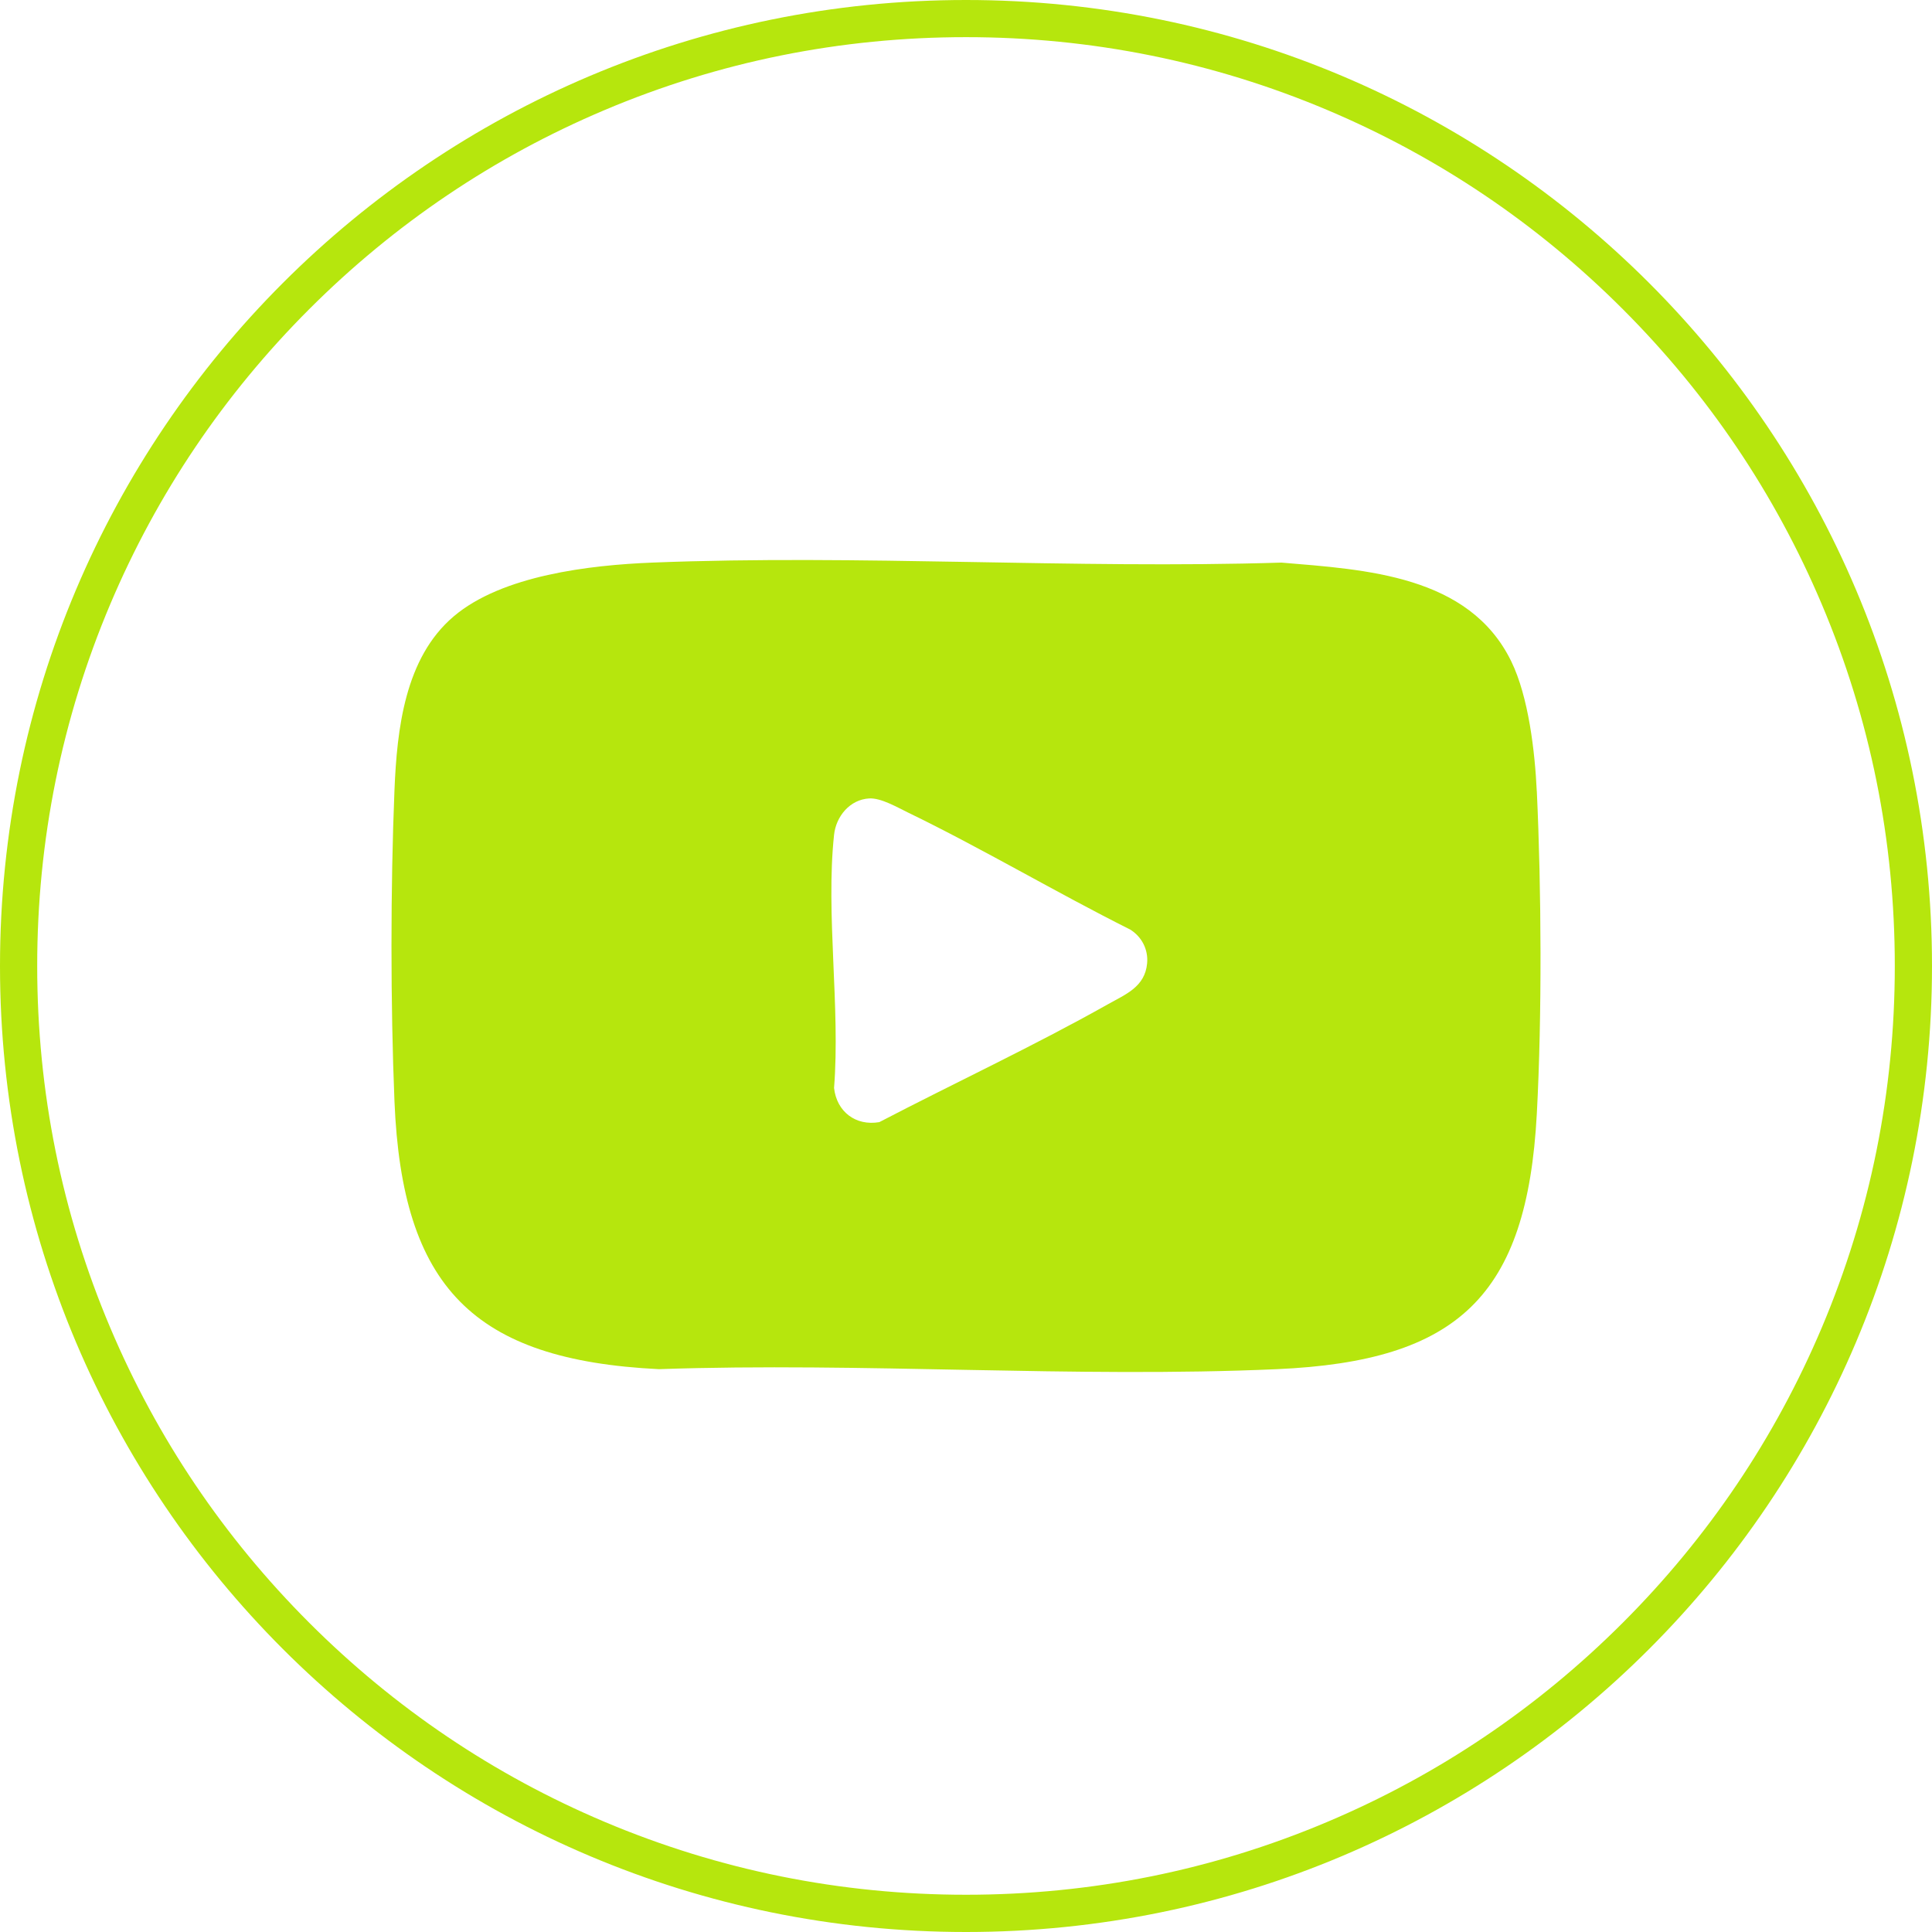 <?xml version="1.0" encoding="UTF-8"?>
<svg id="Layer_1" xmlns="http://www.w3.org/2000/svg" version="1.1" viewBox="0 0 416 416">
  <!-- Generator: Adobe Illustrator 29.0.0, SVG Export Plug-In . SVG Version: 2.1.0 Build 186)  -->
  <defs>
    <style>
      .st0 {
        fill: #b6e60d;
      }
    </style>
  </defs>
  <path class="st0" d="M208,8c27,0,53.19,5.29,77.85,15.71,23.81,10.07,45.2,24.49,63.57,42.86,18.37,18.37,32.79,39.76,42.86,63.57,10.43,24.65,15.71,50.84,15.71,77.85s-5.29,53.19-15.71,77.85c-10.07,23.81-24.49,45.2-42.86,63.57-18.37,18.37-39.76,32.79-63.57,42.86-24.65,10.43-50.84,15.71-77.85,15.71s-53.19-5.29-77.85-15.71c-23.81-10.07-45.2-24.49-63.57-42.86-18.37-18.37-32.79-39.76-42.86-63.57-10.43-24.65-15.71-50.84-15.71-77.85s5.29-53.19,15.71-77.85c10.07-23.81,24.49-45.2,42.86-63.57,18.37-18.37,39.76-32.79,63.57-42.86,24.65-10.43,50.84-15.71,77.85-15.71M208,0C93.12,0,0,93.12,0,208s93.12,208,208,208,208-93.12,208-208S322.88,0,208,0h0Z"/>
  <path class="st0" d="M330.91,170.36c.99,21.16,1.13,48.34,0,69.45-2.1,39.27-16.97,53.27-55.94,55-43.85,1.95-89.11-1.52-133.1,0-40.01-1.97-55.28-17.71-56.93-57.63-.86-21-.86-46.08,0-67.08.54-13.08,2.22-28.44,12.74-37.37,10.45-8.88,29.39-11.05,42.74-11.59,44.74-1.78,90.64,1.4,135.5,0,18.12,1.52,40.4,2.69,49.47,21.23,3.76,7.69,5.11,19.55,5.51,27.99ZM187.16,171.92c-4.15.23-7.14,3.84-7.57,7.84-1.82,17,1.37,37.17,0,54.5.57,5.12,4.66,8.23,9.74,7.36,16.29-8.48,33.16-16.34,49.19-25.36,3.85-2.17,8.02-3.75,8.48-8.84.27-2.97-1.15-5.72-3.65-7.27-16.08-8.05-31.72-17.38-47.89-25.22-2.28-1.1-5.76-3.15-8.3-3.01Z"/>
</svg>
